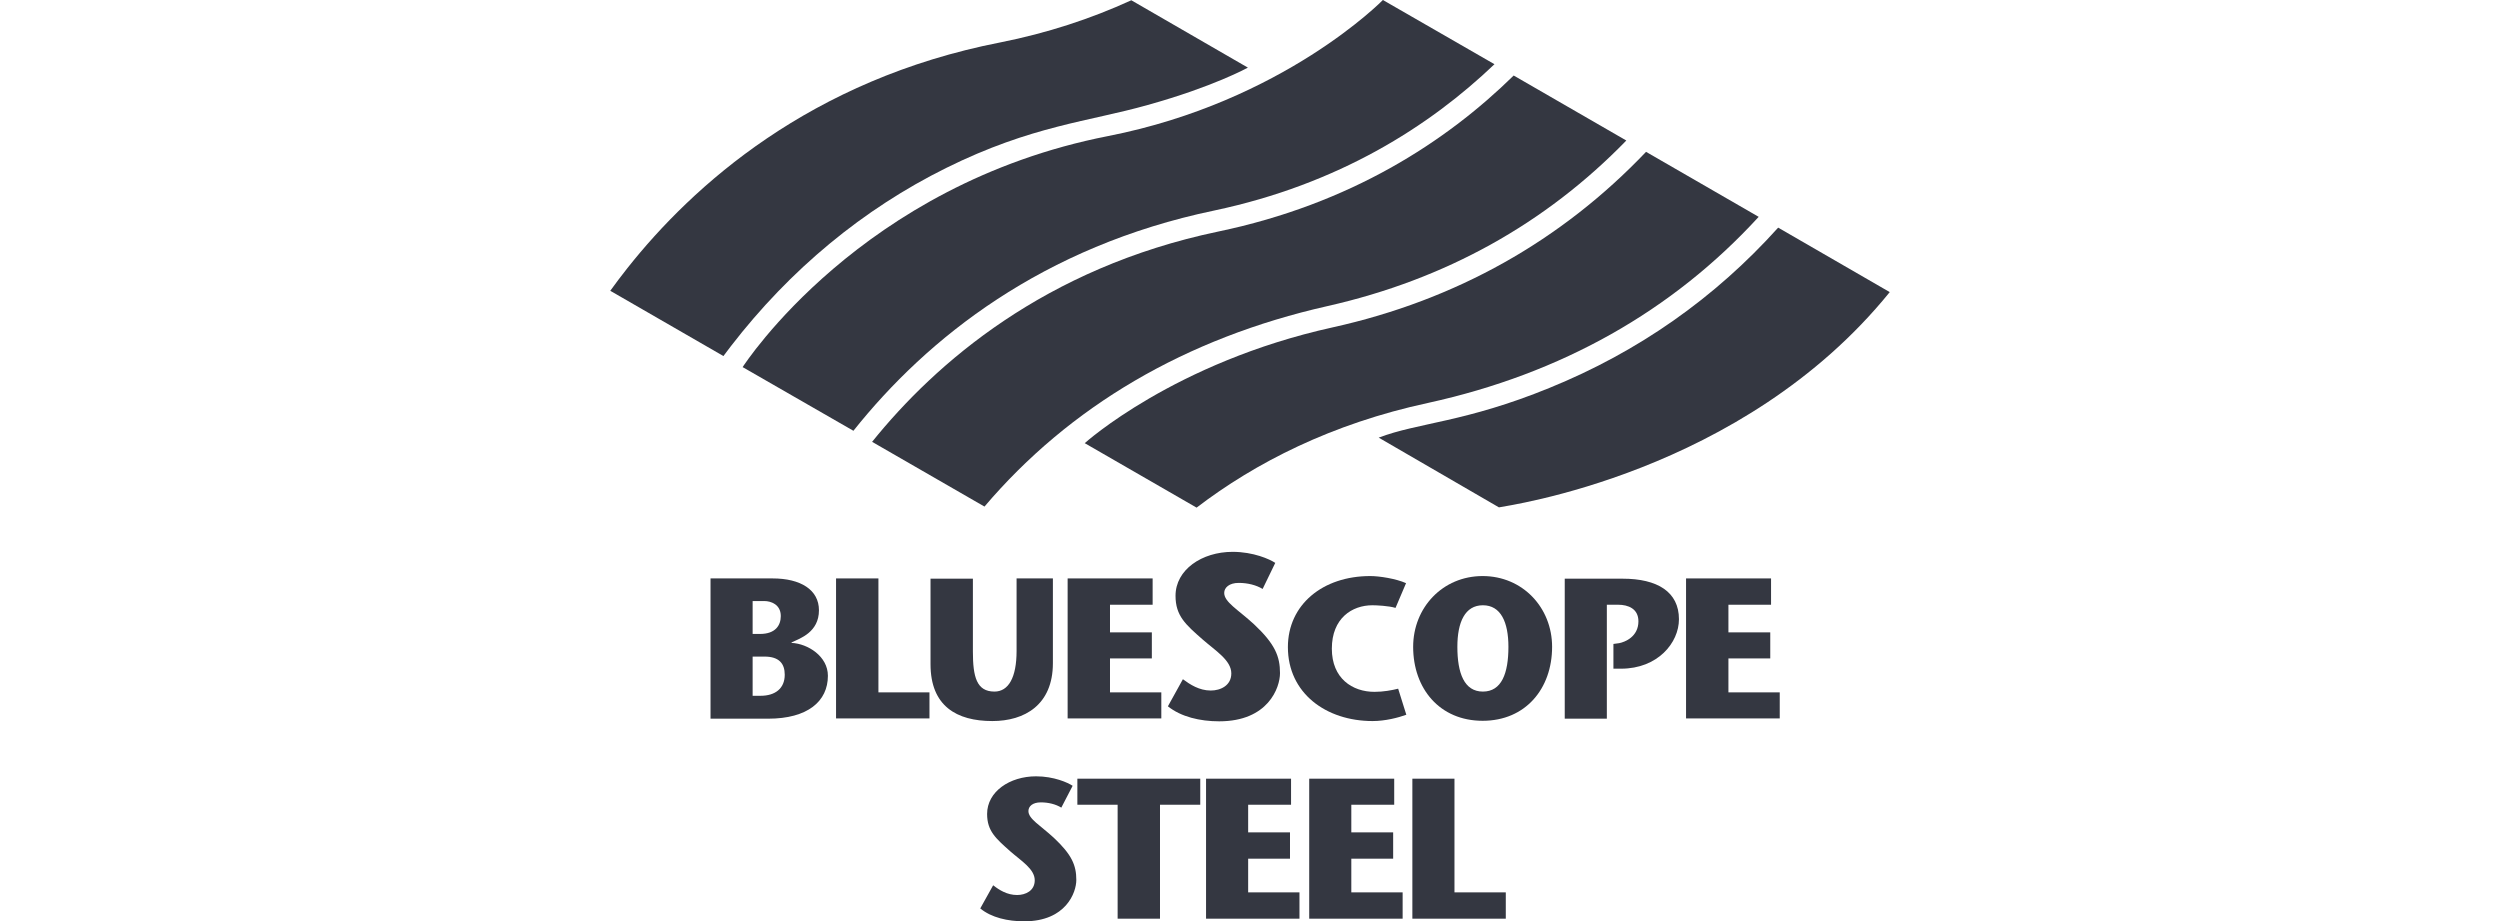 <?xml version="1.0" encoding="utf-8"?>
<!-- Generator: Adobe Illustrator 26.0.1, SVG Export Plug-In . SVG Version: 6.00 Build 0)  -->
<svg version="1.1" id="Layer_1" xmlns="http://www.w3.org/2000/svg" xmlns:xlink="http://www.w3.org/1999/xlink" x="0px" y="0px"
	 viewBox="0 0 95 35" style="enable-background:new 0 0 95 35;" xml:space="preserve">
<style type="text/css">
	.st0{fill:#343741;}
</style>
<g>
	<path class="st0" d="M27,27.3v-5.32h2.36c1.06,0,1.76,0.43,1.76,1.21c0,0.83-0.71,1.07-1.04,1.22v0.02
		c0.62,0.03,1.38,0.51,1.38,1.25c0,0.97-0.77,1.63-2.27,1.63H27L27,27.3z M28.6,24.09h0.28c0.59,0,0.79-0.33,0.79-0.68
		c0-0.45-0.39-0.57-0.62-0.57H28.6V24.09L28.6,24.09z M28.6,26.44h0.3c0.56,0,0.92-0.28,0.92-0.8c0-0.42-0.21-0.69-0.77-0.69H28.6
		V26.44"/>
	<polyline class="st0" points="31.77,21.98 33.38,21.98 33.38,26.31 35.32,26.31 35.32,27.3 31.77,27.3 31.77,21.98 	"/>
	<path class="st0" d="M36.97,21.98v2.78c0,0.96,0.14,1.52,0.82,1.52c0.53,0,0.84-0.53,0.84-1.54v-2.76h1.38v3.22
		c0,1.59-1.08,2.2-2.3,2.2c-1.36,0-2.35-0.57-2.35-2.16v-3.25H36.97"/>
	<polyline class="st0" points="43.8,22.98 42.18,22.98 42.18,24.03 43.77,24.03 43.77,25.02 42.18,25.02 42.18,26.31 44.13,26.31 
		44.13,27.3 40.57,27.3 40.57,21.98 43.8,21.98 43.8,22.98 	"/>
	<path class="st0" d="M47.98,22.38c-0.25-0.15-0.57-0.23-0.91-0.23c-0.36,0-0.55,0.18-0.55,0.38c0,0.35,0.52,0.63,1.13,1.19
		c0.8,0.75,0.99,1.22,0.99,1.86c0,0.55-0.45,1.83-2.31,1.83c-0.73,0-1.45-0.17-1.95-0.57l0.57-1.03c0.27,0.2,0.62,0.43,1.06,0.43
		c0.37,0,0.78-0.19,0.78-0.65c0-0.5-0.6-0.86-1.09-1.29c-0.65-0.57-1.03-0.9-1.03-1.66c0-0.99,1-1.67,2.17-1.67
		c0.79,0,1.41,0.28,1.62,0.42L47.98,22.38"/>
	<path class="st0" d="M53.44,27.16c-0.3,0.11-0.8,0.24-1.28,0.24c-1.77,0-3.22-1.06-3.22-2.81c0-1.61,1.32-2.7,3.13-2.7
		c0.35,0,0.98,0.1,1.36,0.27l-0.4,0.94c-0.26-0.08-0.73-0.1-0.88-0.1c-0.77,0-1.54,0.49-1.54,1.65c0,1.13,0.78,1.64,1.62,1.64
		c0.34,0,0.66-0.06,0.9-0.12L53.44,27.16"/>
	<path class="st0" d="M53.7,24.58c0-1.49,1.12-2.69,2.64-2.69s2.64,1.2,2.64,2.69c0,1.59-1.01,2.81-2.64,2.81
		C54.71,27.39,53.7,26.17,53.7,24.58L53.7,24.58z M57.32,24.58c0-0.94-0.29-1.58-0.97-1.58c-0.68,0-0.97,0.64-0.97,1.58
		c0,1,0.26,1.7,0.97,1.7C57.06,26.28,57.32,25.59,57.32,24.58"/>
	<path class="st0" d="M61.53,24.44c0.21-0.04,0.73-0.24,0.73-0.83c0-0.48-0.39-0.63-0.77-0.63h-0.43v4.33h-1.6v-5.32h2.2
		c1.32,0,2.14,0.5,2.14,1.54c0,0.9-0.81,1.88-2.2,1.88h-0.29v-0.94L61.53,24.44"/>
	<polyline class="st0" points="67.3,22.98 65.68,22.98 65.68,24.03 67.27,24.03 67.27,25.02 65.68,25.02 65.68,26.31 67.63,26.31 
		67.63,27.3 64.07,27.3 64.07,21.98 67.3,21.98 67.3,22.98 	"/>
	<path class="st0" d="M40.33,30.69c-0.21-0.13-0.49-0.2-0.78-0.2c-0.31,0-0.47,0.15-0.47,0.33c0,0.3,0.45,0.54,0.97,1.02
		c0.68,0.64,0.85,1.04,0.85,1.6c0,0.47-0.39,1.57-1.98,1.57c-0.62,0-1.25-0.14-1.67-0.49l0.49-0.88c0.23,0.18,0.53,0.37,0.91,0.37
		c0.32,0,0.67-0.16,0.67-0.56c0-0.43-0.52-0.74-0.93-1.1c-0.55-0.49-0.88-0.77-0.88-1.42c0-0.85,0.86-1.43,1.86-1.43
		c0.68,0,1.21,0.24,1.39,0.36L40.33,30.69"/>
	<polyline class="st0" points="42.47,34.91 42.47,30.58 40.94,30.58 40.94,29.59 45.61,29.59 45.61,30.58 44.08,30.58 44.08,34.91 
		42.47,34.91 	"/>
	<polyline class="st0" points="49.06,30.58 47.43,30.58 47.43,31.63 49.02,31.63 49.02,32.63 47.43,32.63 47.43,33.91 49.38,33.91 
		49.38,34.91 45.83,34.91 45.83,29.59 49.06,29.59 49.06,30.58 	"/>
	<polyline class="st0" points="52.98,30.58 51.35,30.58 51.35,31.63 52.94,31.63 52.94,32.63 51.35,32.63 51.35,33.91 53.3,33.91 
		53.3,34.91 49.75,34.91 49.75,29.59 52.98,29.59 52.98,30.58 	"/>
	<polyline class="st0" points="53.67,29.59 55.27,29.59 55.27,33.91 57.22,33.91 57.22,34.91 53.67,34.91 53.67,29.59 	"/>
	<path class="st0" d="M50.45,11.63c4.47-1.01,8.28-3.13,11.35-6.29l-4.28-2.47c-2.57,2.52-6.2,4.88-11.23,5.93
		c-6.59,1.38-10.74,5-13.15,7.99l4.27,2.46C40.64,15.45,45.04,12.85,50.45,11.63"/>
	<path class="st0" d="M54.27,15.31c5.06-1.11,9.28-3.49,12.56-7.07l-4.28-2.47c-3.21,3.37-7.21,5.63-11.91,6.67
		c-6.02,1.33-9.42,4.4-9.42,4.4l4.25,2.45C47.71,17.58,50.6,16.1,54.27,15.31"/>
	<path class="st0" d="M42.99,0.01c-1.55,0.71-3.21,1.25-4.97,1.6c-7.23,1.41-11.7,5.45-14.18,8.58c-0.23,0.29-0.44,0.57-0.65,0.86
		l4.3,2.48c0.09-0.12,0.18-0.24,0.28-0.37c2.26-2.93,5.04-5.22,8.19-6.78c3.25-1.61,5.43-1.76,7.65-2.39
		c2.49-0.69,3.81-1.42,3.81-1.42L42.99,0.01"/>
	<path class="st0" d="M46.14,8C50.87,7,54.32,4.8,56.79,2.44L52.55,0c0,0-3.77,3.86-10.44,5.17c-9.4,1.84-13.82,8.68-13.89,8.78
		l4.21,2.42C35.24,12.84,39.62,9.36,46.14,8"/>
	<path class="st0" d="M71.81,11.1l-4.24-2.45c-2.41,2.68-5.32,4.72-8.69,6.09c-3.2,1.31-5,1.32-6.49,1.89l4.57,2.65
		C57.21,19.22,66.21,18.02,71.81,11.1"/>
</g>
</svg>
